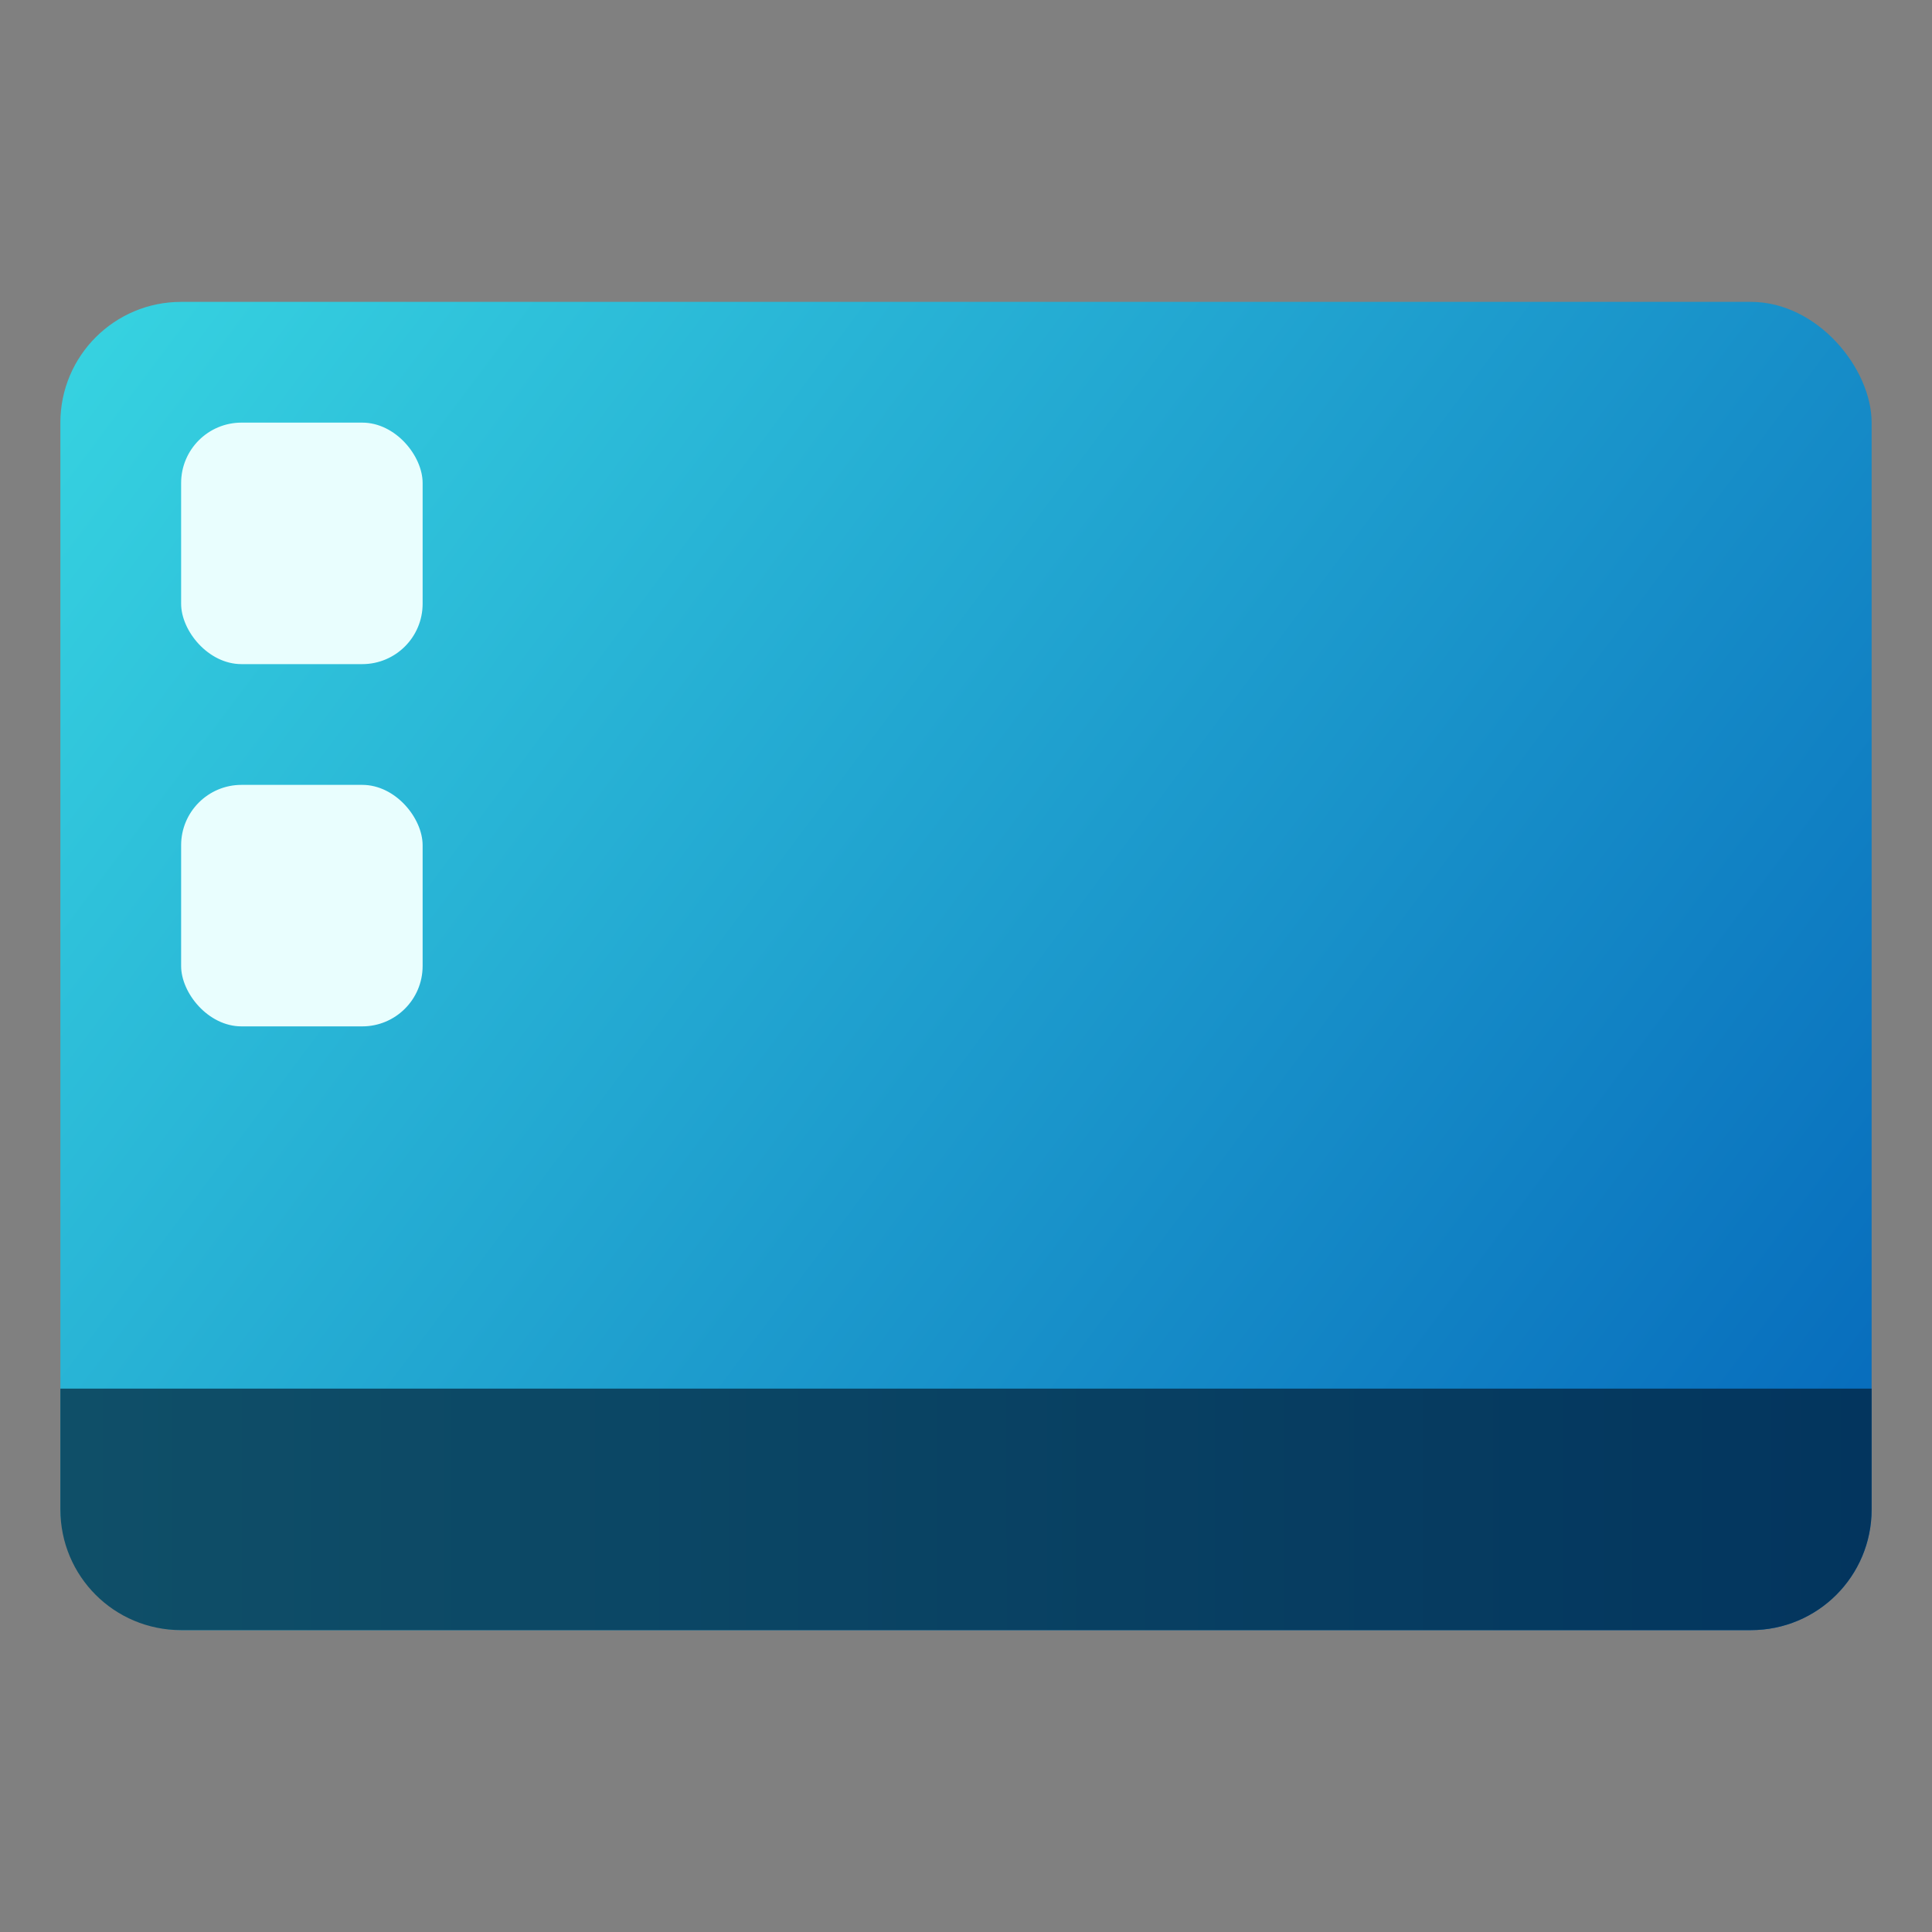 <?xml version="1.0" encoding="UTF-8" standalone="no"?>
<!-- Created with Inkscape (http://www.inkscape.org/) -->

<svg
   width="32"
   height="32"
   viewBox="0 0 320 320"
   version="1.1"
   id="svg5"
   inkscape:version="1.2.1 (9c6d41e410, 2022-07-14, custom)"
   sodipodi:docname="user-desktop.svg"
   xmlns:inkscape="http://www.inkscape.org/namespaces/inkscape"
   xmlns:sodipodi="http://sodipodi.sourceforge.net/DTD/sodipodi-0.dtd"
   xmlns:xlink="http://www.w3.org/1999/xlink"
   xmlns="http://www.w3.org/2000/svg"
   xmlns:svg="http://www.w3.org/2000/svg">
  <rect x="0" y="0" width="320" height="320" fill="#808080" stroke="none"/>
  <sodipodi:namedview
     id="namedview7"
     pagecolor="#ffffff"
     bordercolor="#666666"
     borderopacity="1.0"
     inkscape:pageshadow="2"
     inkscape:pageopacity="0.0"
     inkscape:pagecheckerboard="0"
     inkscape:document-units="px"
     showgrid="false"
     units="px"
     height="64px"
     inkscape:zoom="25.25"
     inkscape:cx="16"
     inkscape:cy="16"
     inkscape:window-width="1920"
     inkscape:window-height="1010"
     inkscape:window-x="0"
     inkscape:window-y="0"
     inkscape:window-maximized="1"
     inkscape:current-layer="svg5"
     inkscape:showpageshadow="2"
     inkscape:deskcolor="#d1d1d1" />
  <defs
     id="defs2">
    <linearGradient
       inkscape:collect="always"
       id="linearGradient933">
      <stop
         style="stop-color:#37d4e1;stop-opacity:1;"
         offset="0"
         id="stop929" />
      <stop
         style="stop-color:#086ebd;stop-opacity:1"
         offset="1"
         id="stop931" />
    </linearGradient>
    <linearGradient
       inkscape:collect="always"
       xlink:href="#linearGradient933"
       id="linearGradient1924"
       x1="0.529"
       y1="1.587"
       x2="8.467"
       y2="7.408"
       gradientUnits="userSpaceOnUse"
       gradientTransform="matrix(35.433,0,0,34.646,-8.75,-5)" />
    <linearGradient
       inkscape:collect="always"
       xlink:href="#linearGradient1591"
       id="linearGradient1593"
       x1="0.45"
       y1="14.705"
       x2="8.338"
       y2="14.705"
       gradientUnits="userSpaceOnUse"
       gradientTransform="matrix(38.03,0,0,39.651,-6.139,-322.138)" />
    <linearGradient
       inkscape:collect="always"
       id="linearGradient1591">
      <stop
         style="stop-color:#0f4f68;stop-opacity:1;"
         offset="0"
         id="stop1587" />
      <stop
         style="stop-color:#03355e;stop-opacity:1"
         offset="1"
         id="stop1589" />
    </linearGradient>
  </defs>
  <rect
     style="fill:url(#linearGradient1924);fill-opacity:1;stroke-width:27.811;stroke-linecap:round;stroke-linejoin:round"
     id="rect1836"
     width="300"
     height="220"
     x="10"
     y="50"
     ry="20" />
  <rect
     style="fill:#e9fefe;fill-opacity:1;stroke-width:20;stroke-linecap:round;stroke-linejoin:round"
     id="rect863"
     width="40"
     height="40"
     x="30"
     y="70"
     ry="10" />
  <rect
     style="fill:#e9fefe;fill-opacity:1;stroke-width:20;stroke-linecap:round;stroke-linejoin:round"
     id="rect967"
     width="40"
     height="40"
     x="30"
     y="130"
     ry="10" />
  <path
     id="rect1409"
     style="fill:url(#linearGradient1593);stroke-width:20.549;stroke-linecap:round;stroke-linejoin:round"
     d="m 310,230 v 20 c 0,11.08 -8.92,20 -20,20 H 30 C 18.92,270 10,261.08 10,250 V 230 Z"
     sodipodi:nodetypes="csssscc" />
</svg>
